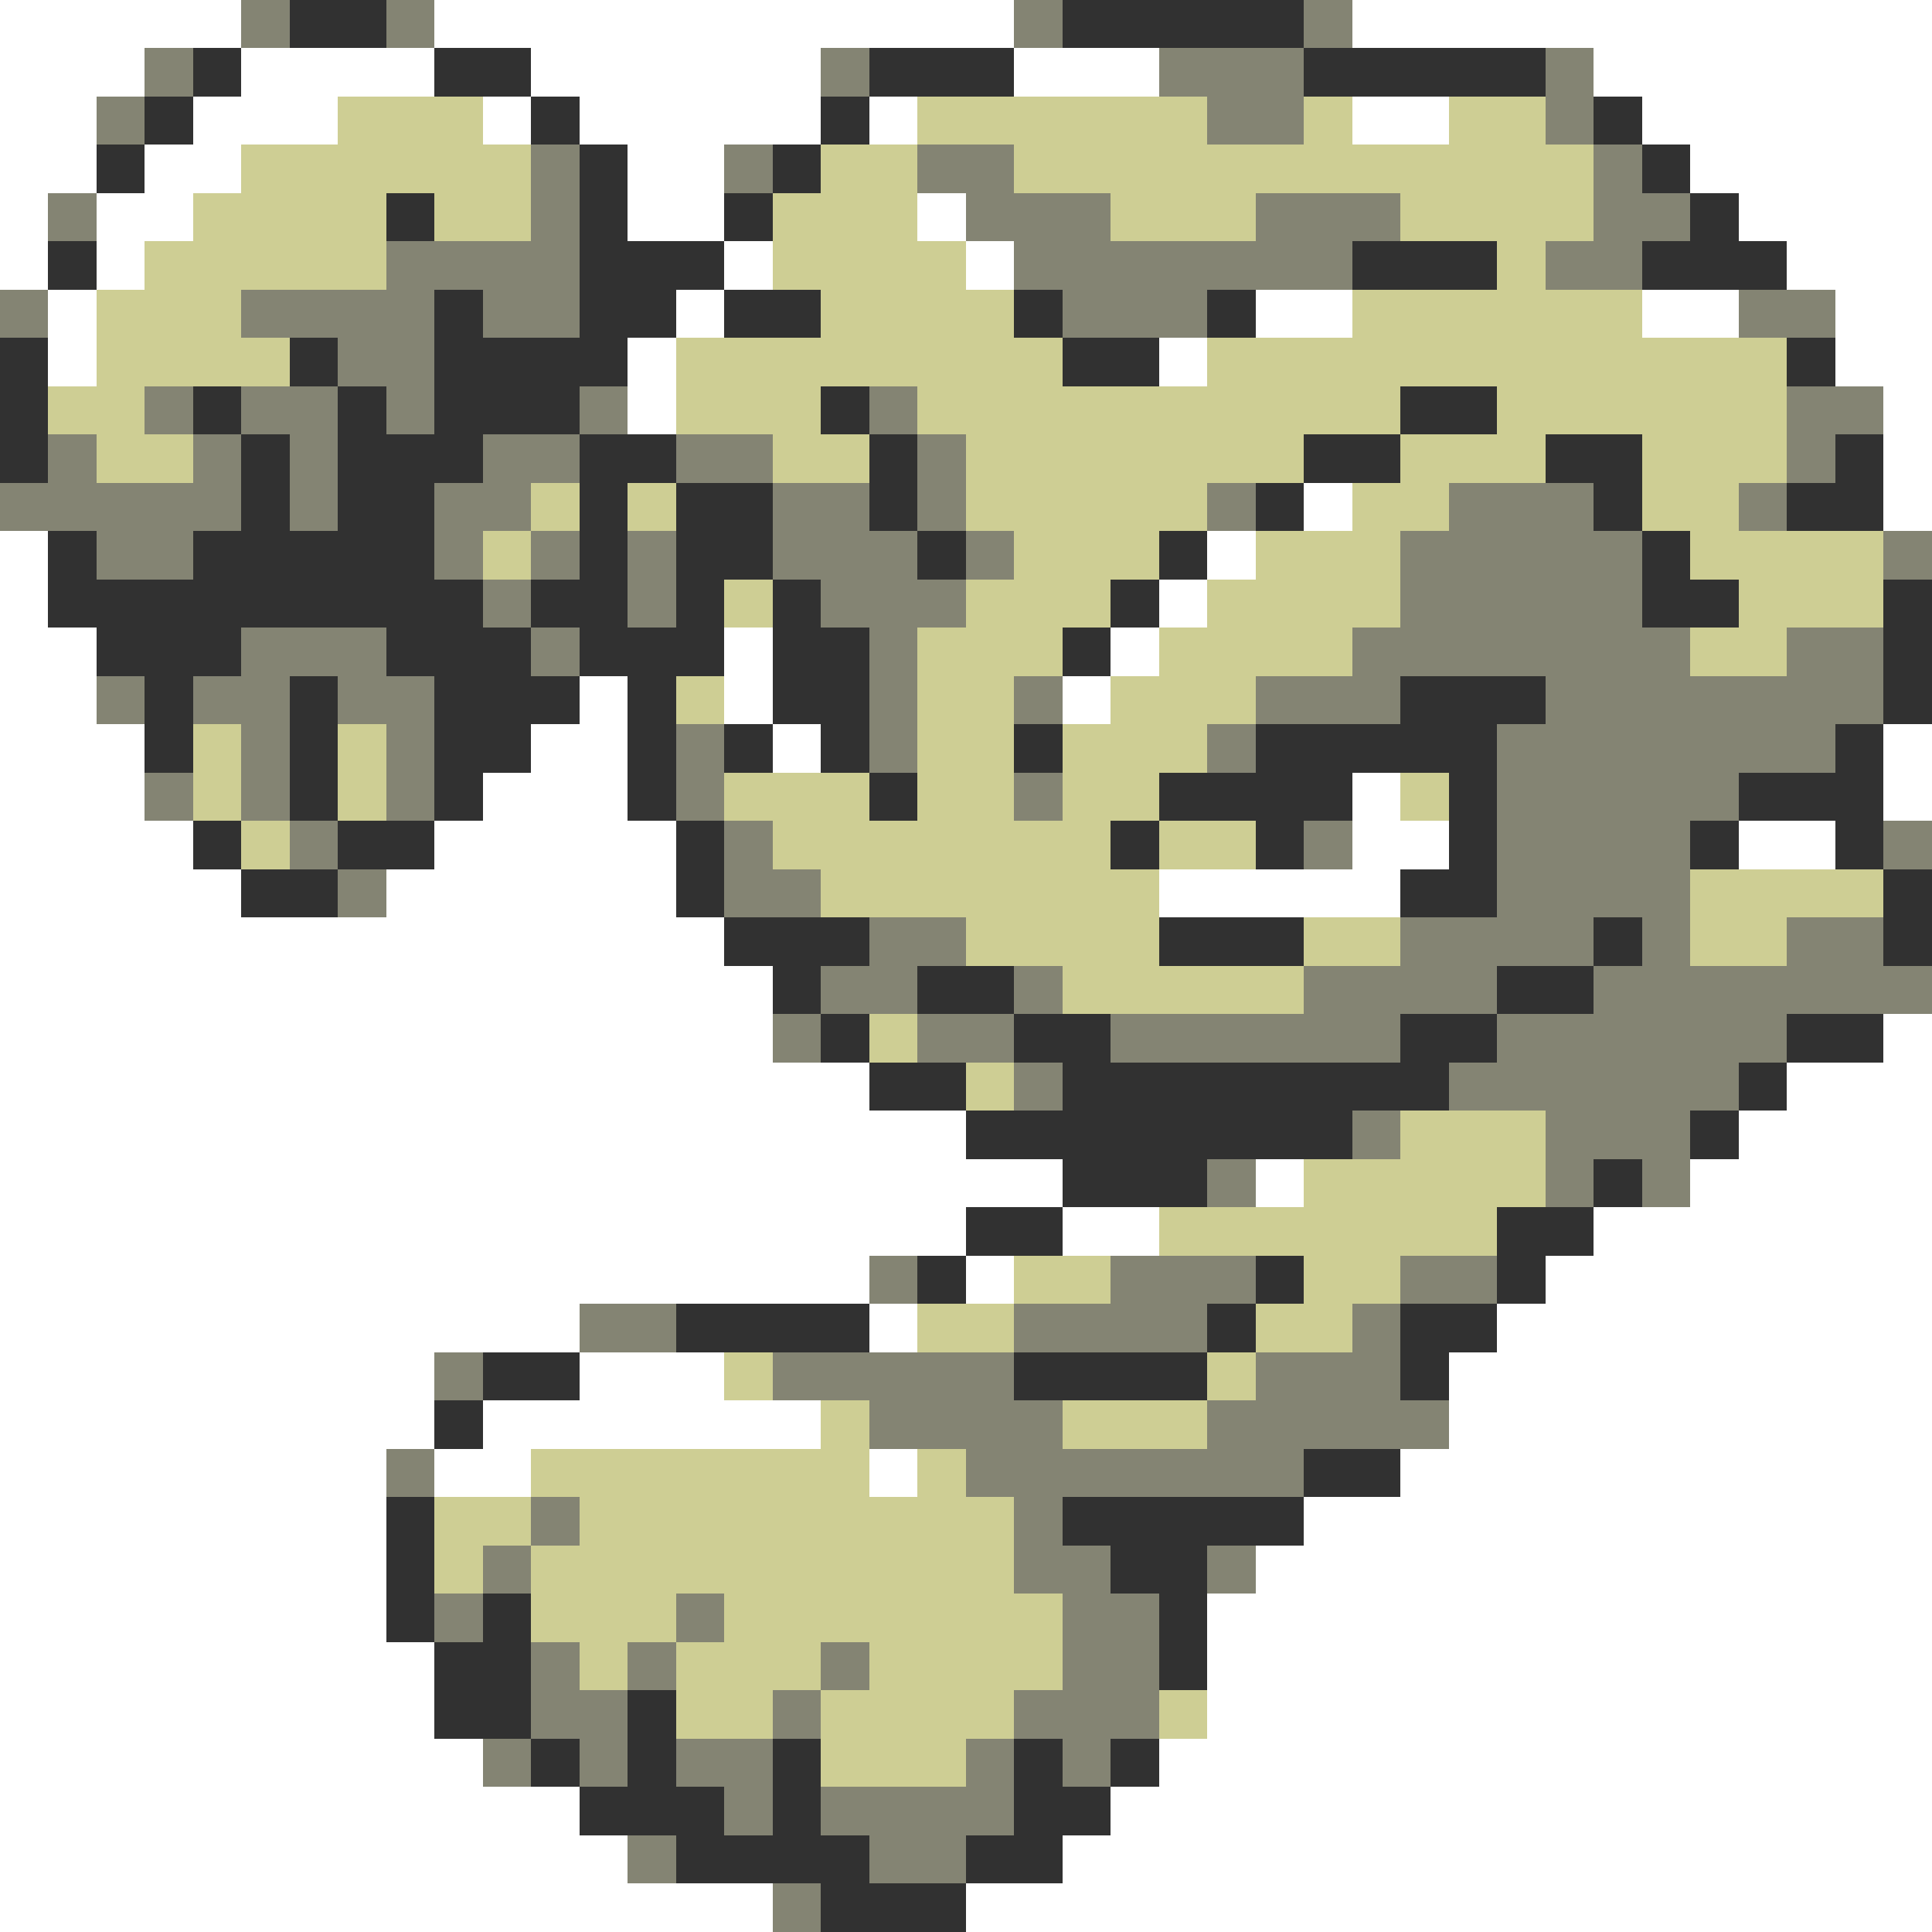 <svg xmlns="http://www.w3.org/2000/svg" viewBox="0 -0.5 40 40" shape-rendering="crispEdges">
<rect x="0" y="-0.5" width="40" height="40" fill="#808080" stroke="none"/>
<path stroke="#ffffff" d="M0 0h5M9 0h12M28 0h12M0 1h3M5 1h4M11 1h6M21 1h3M33 1h7M0 2h2M4 2h3M10 2h1M12 2h5M18 2h1M28 2h2M34 2h6M0 3h2M3 3h2M13 3h2M35 3h5M0 4h1M2 4h2M13 4h2M19 4h1M36 4h4M0 5h1M2 5h1M15 5h1M20 5h1M37 5h3M1 6h1M14 6h1M26 6h2M34 6h2M38 6h2M1 7h1M13 7h1M24 7h1M38 7h2M13 8h1M39 8h1M39 9h1M27 10h1M39 10h1M0 11h1M25 11h1M0 12h1M24 12h1M0 13h2M15 13h1M23 13h1M0 14h2M12 14h1M15 14h1M22 14h1M0 15h3M11 15h2M16 15h1M39 15h1M0 16h3M10 16h3M28 16h1M39 16h1M0 17h4M9 17h5M28 17h2M36 17h2M0 18h5M8 18h6M24 18h5M0 19h15M0 20h16M0 21h16M39 21h1M0 22h18M37 22h3M0 23h20M36 23h4M0 24h22M26 24h1M35 24h5M0 25h20M22 25h2M33 25h7M0 26h18M20 26h1M32 26h8M0 27h12M18 27h1M31 27h9M0 28h9M12 28h3M30 28h10M0 29h9M10 29h7M30 29h10M0 30h8M9 30h2M18 30h1M29 30h11M0 31h8M27 31h13M0 32h8M26 32h14M0 33h8M25 33h15M0 34h9M25 34h15M0 35h9M25 35h15M0 36h10M24 36h16M0 37h12M23 37h17M0 38h13M22 38h18M0 39h16M20 39h20" />
<path stroke="#848473" d="M5 0h1M8 0h1M21 0h1M27 0h1M3 1h1M17 1h1M24 1h3M32 1h1M2 2h1M25 2h2M32 2h1M11 3h1M15 3h1M19 3h2M33 3h1M1 4h1M11 4h1M20 4h3M26 4h3M33 4h2M8 5h4M21 5h7M32 5h2M0 6h1M5 6h4M10 6h2M22 6h3M36 6h2M7 7h2M3 8h1M5 8h2M8 8h1M12 8h1M18 8h1M37 8h2M1 9h1M4 9h1M6 9h1M10 9h2M14 9h2M19 9h1M37 9h1M0 10h5M6 10h1M9 10h2M16 10h2M19 10h1M25 10h1M30 10h3M36 10h1M2 11h2M9 11h1M11 11h1M13 11h1M16 11h3M20 11h1M29 11h5M39 11h1M10 12h1M13 12h1M17 12h3M29 12h5M5 13h3M11 13h1M18 13h1M28 13h7M37 13h2M2 14h1M4 14h2M7 14h2M18 14h1M21 14h1M26 14h3M32 14h7M5 15h1M8 15h1M14 15h1M18 15h1M25 15h1M31 15h7M3 16h1M5 16h1M8 16h1M14 16h1M21 16h1M31 16h5M6 17h1M15 17h1M27 17h1M31 17h4M39 17h1M7 18h1M15 18h2M31 18h4M18 19h2M29 19h4M34 19h1M37 19h2M17 20h2M21 20h1M27 20h4M33 20h7M16 21h1M19 21h2M23 21h6M31 21h6M21 22h1M30 22h6M28 23h1M32 23h3M25 24h1M32 24h1M34 24h1M18 26h1M23 26h3M29 26h2M12 27h2M21 27h4M28 27h1M9 28h1M16 28h5M26 28h3M18 29h4M25 29h5M8 30h1M20 30h7M11 31h1M21 31h1M10 32h1M21 32h2M25 32h1M9 33h1M14 33h1M22 33h2M11 34h1M13 34h1M17 34h1M22 34h2M11 35h2M16 35h1M21 35h3M10 36h1M12 36h1M14 36h2M20 36h1M22 36h1M15 37h1M17 37h4M13 38h1M18 38h2M16 39h1" />
<path stroke="#313131" d="M6 0h2M22 0h5M4 1h1M9 1h2M18 1h3M27 1h5M3 2h1M11 2h1M17 2h1M33 2h1M2 3h1M12 3h1M16 3h1M34 3h1M8 4h1M12 4h1M15 4h1M35 4h1M1 5h1M12 5h3M28 5h3M34 5h3M9 6h1M12 6h2M15 6h2M21 6h1M25 6h1M0 7h1M6 7h1M9 7h4M22 7h2M37 7h1M0 8h1M4 8h1M7 8h1M9 8h3M17 8h1M29 8h2M0 9h1M5 9h1M7 9h3M12 9h2M18 9h1M27 9h2M32 9h2M38 9h1M5 10h1M7 10h2M12 10h1M14 10h2M18 10h1M26 10h1M33 10h1M37 10h2M1 11h1M4 11h5M12 11h1M14 11h2M19 11h1M24 11h1M34 11h1M1 12h9M11 12h2M14 12h1M16 12h1M23 12h1M34 12h2M39 12h1M2 13h3M8 13h3M12 13h3M16 13h2M22 13h1M39 13h1M3 14h1M6 14h1M9 14h3M13 14h1M16 14h2M29 14h3M39 14h1M3 15h1M6 15h1M9 15h2M13 15h1M15 15h1M17 15h1M21 15h1M26 15h5M38 15h1M6 16h1M9 16h1M13 16h1M18 16h1M24 16h4M30 16h1M36 16h3M4 17h1M7 17h2M14 17h1M23 17h1M26 17h1M30 17h1M35 17h1M38 17h1M5 18h2M14 18h1M29 18h2M39 18h1M15 19h3M24 19h3M33 19h1M39 19h1M16 20h1M19 20h2M31 20h2M17 21h1M21 21h2M29 21h2M37 21h2M18 22h2M22 22h8M36 22h1M20 23h8M35 23h1M22 24h3M33 24h1M20 25h2M31 25h2M19 26h1M26 26h1M31 26h1M14 27h4M25 27h1M29 27h2M10 28h2M21 28h4M29 28h1M9 29h1M27 30h2M8 31h1M22 31h5M8 32h1M23 32h2M8 33h1M10 33h1M24 33h1M9 34h2M24 34h1M9 35h2M13 35h1M11 36h1M13 36h1M16 36h1M21 36h1M23 36h1M12 37h3M16 37h1M21 37h2M14 38h4M20 38h2M17 39h3" />
<path stroke="#cece94" d="M7 2h3M19 2h6M27 2h1M30 2h2M5 3h6M17 3h2M21 3h12M4 4h4M9 4h2M16 4h3M23 4h3M29 4h4M3 5h5M16 5h4M31 5h1M2 6h3M17 6h4M28 6h6M2 7h4M14 7h8M25 7h12M1 8h2M14 8h3M19 8h10M31 8h6M2 9h2M16 9h2M20 9h7M29 9h3M34 9h3M11 10h1M13 10h1M20 10h5M28 10h2M34 10h2M10 11h1M21 11h3M26 11h3M35 11h4M15 12h1M20 12h3M25 12h4M36 12h3M19 13h3M24 13h4M35 13h2M14 14h1M19 14h2M23 14h3M4 15h1M7 15h1M19 15h2M22 15h3M4 16h1M7 16h1M15 16h3M19 16h2M22 16h2M29 16h1M5 17h1M16 17h7M24 17h2M17 18h7M35 18h4M20 19h4M27 19h2M35 19h2M22 20h5M18 21h1M20 22h1M29 23h3M27 24h5M24 25h7M21 26h2M27 26h2M19 27h2M26 27h2M15 28h1M25 28h1M17 29h1M22 29h3M11 30h7M19 30h1M9 31h2M12 31h9M9 32h1M11 32h10M11 33h3M15 33h7M12 34h1M14 34h3M18 34h4M14 35h2M17 35h4M24 35h1M17 36h3" />
</svg>
